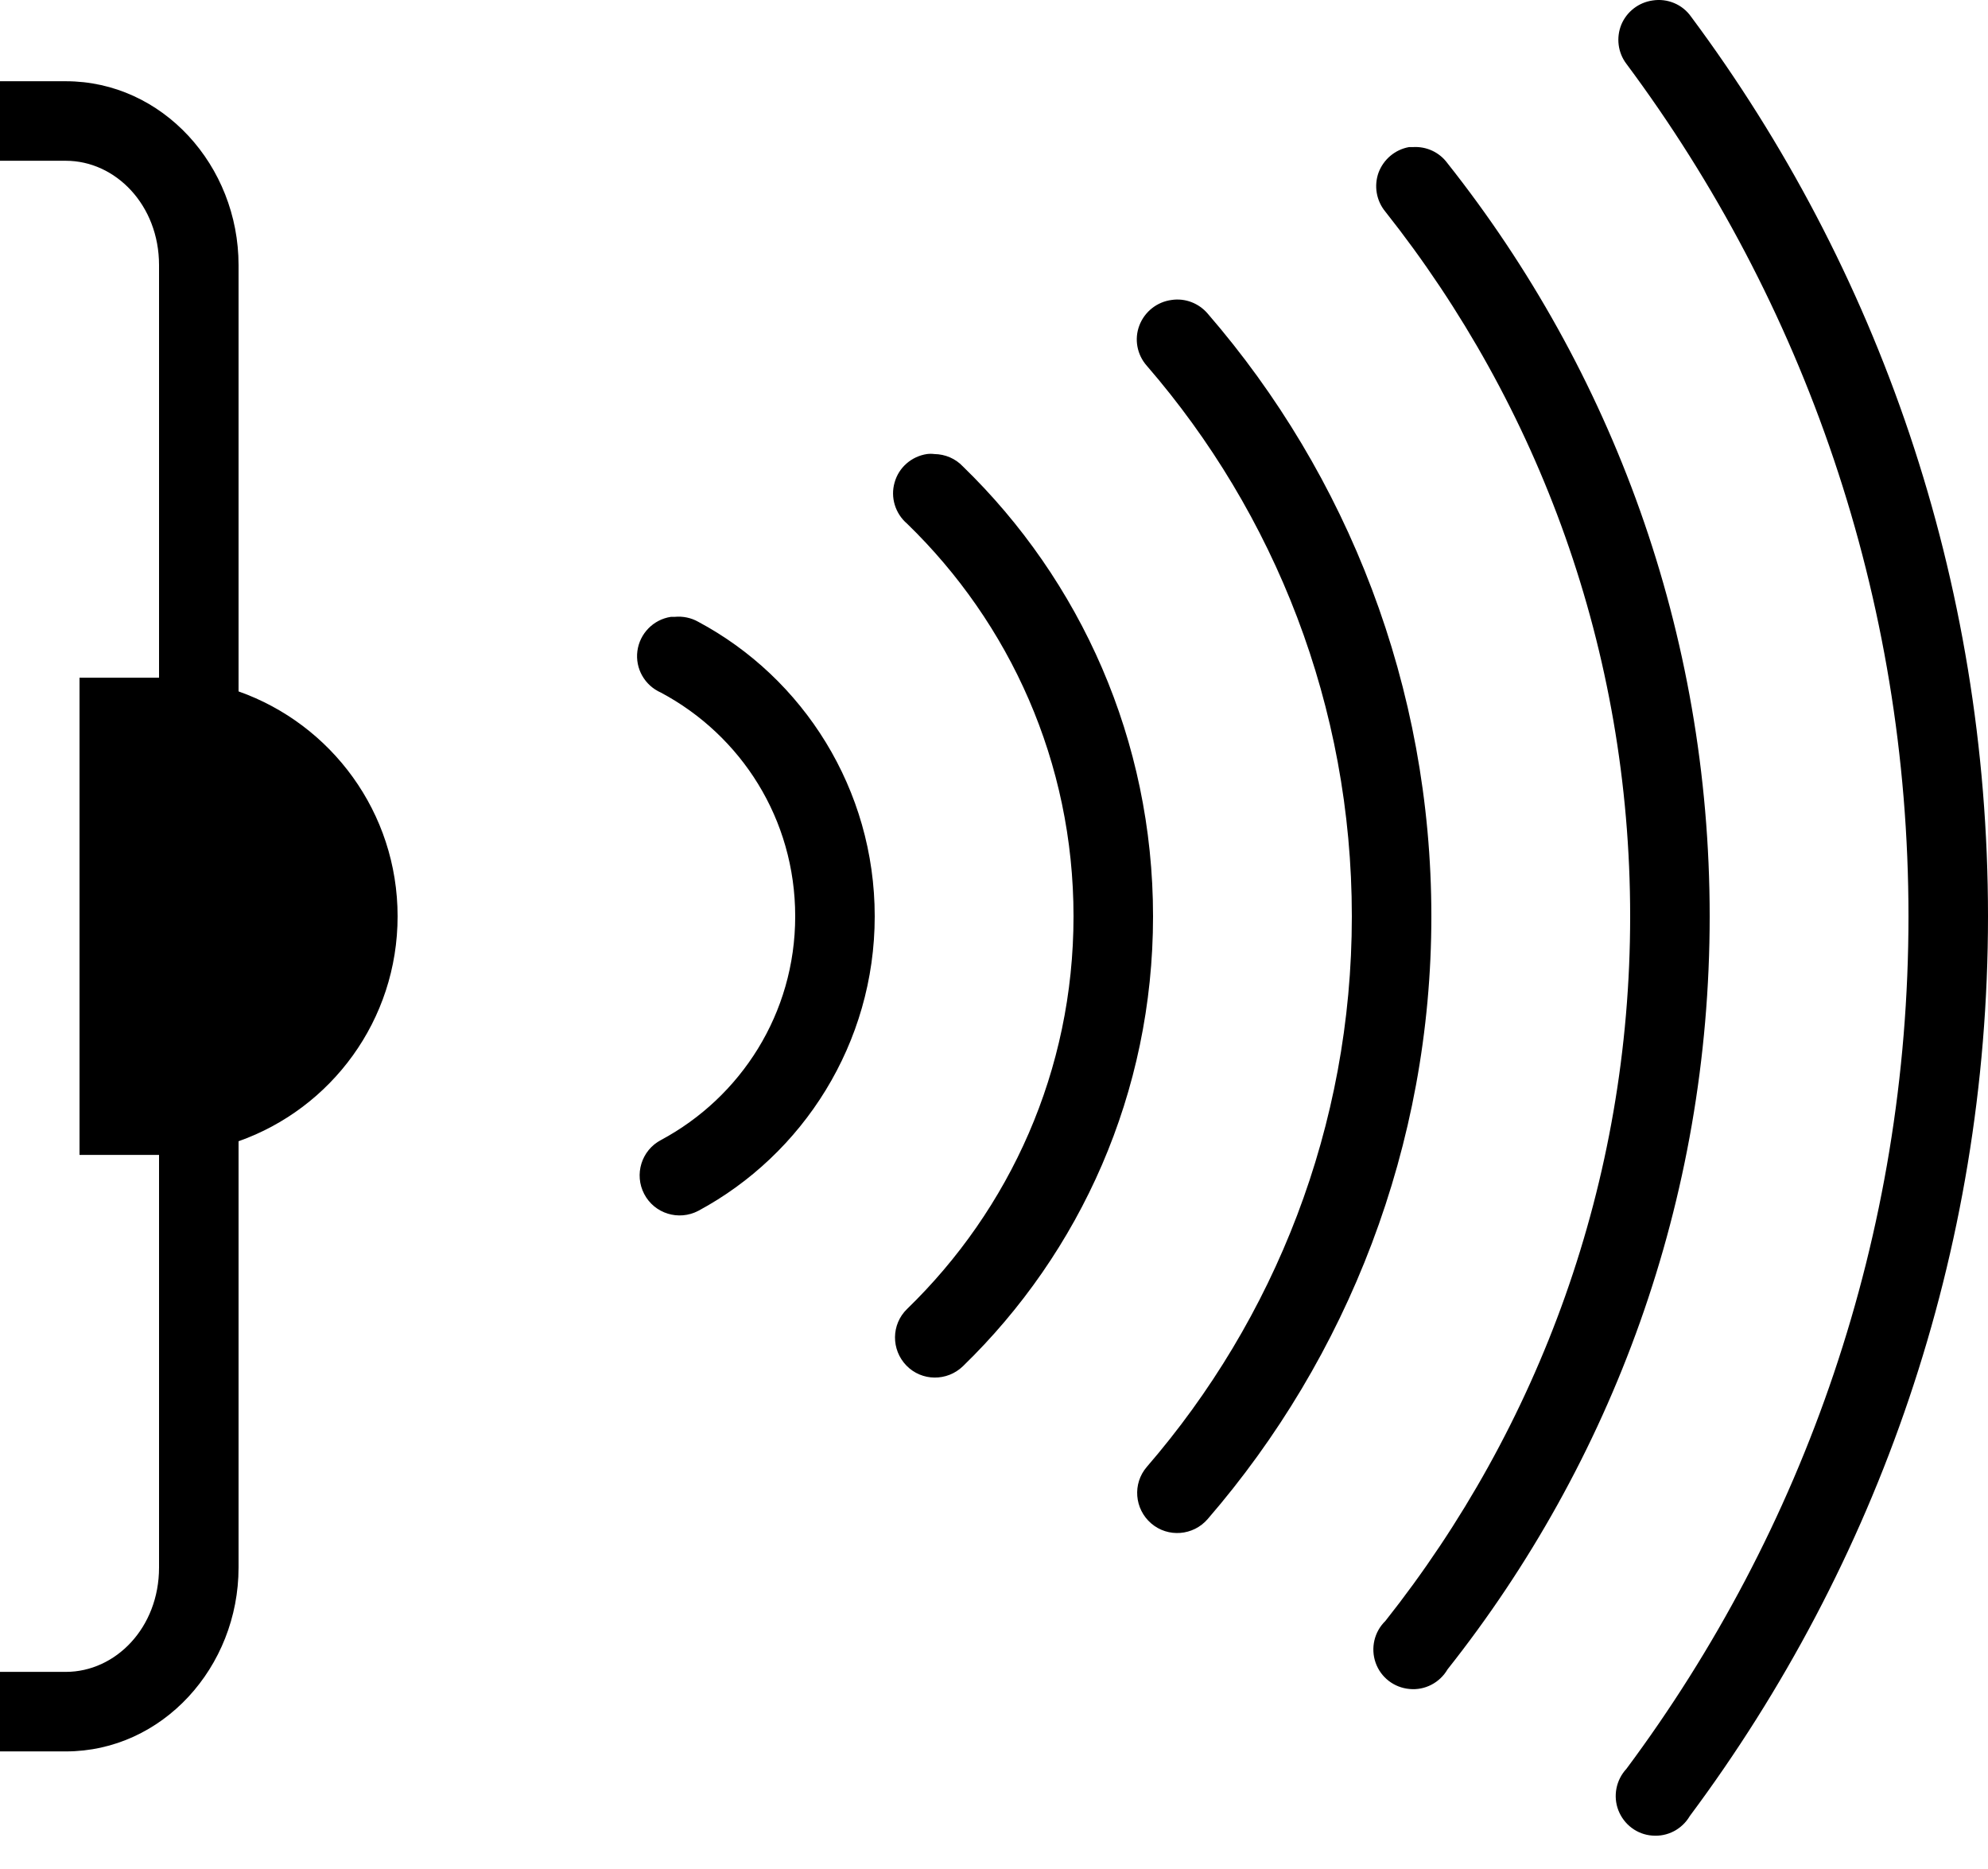 <?xml version="1.0" encoding="UTF-8" standalone="no"?>
<!DOCTYPE svg PUBLIC "-//W3C//DTD SVG 1.1//EN" "http://www.w3.org/Graphics/SVG/1.1/DTD/svg11.dtd">
<svg width="100%" height="100%" viewBox="0 0 50 47" version="1.1" xmlns="http://www.w3.org/2000/svg" xmlns:xlink="http://www.w3.org/1999/xlink" xml:space="preserve" xmlns:serif="http://www.serif.com/" style="fill-rule:evenodd;clip-rule:evenodd;stroke-linejoin:round;stroke-miterlimit:1.414;">
    <g transform="matrix(1,0,0,1,0,-1.957)">
        <path id="surface1" d="M41.563,1.969C41.211,2.02 40.914,2.25 40.777,2.578C40.645,2.906 40.691,3.281 40.906,3.563C45.359,9.543 48,16.965 48,25C48,33.039 45.363,40.453 40.906,46.438C40.645,46.719 40.566,47.125 40.703,47.48C40.844,47.84 41.172,48.09 41.559,48.117C41.941,48.148 42.305,47.957 42.5,47.625C47.207,41.309 50,33.477 50,25C50,16.527 47.23,8.688 42.531,2.375C42.313,2.066 41.938,1.91 41.563,1.969ZM0,4L0,6L1.656,6C2.906,6 4,7.113 4,8.625L4,19L2,19L2,31L4,31L4,41.375C4,42.891 2.906,44 1.656,44L0,44L0,46L1.656,46C4.086,46 6,43.879 6,41.375L6,30.656C8.332,29.832 10,27.613 10,25C10,22.387 8.332,20.168 6,19.344L6,8.625C6,6.121 4.086,4 1.656,4L0,4ZM35.438,5.656C35.086,5.719 34.797,5.965 34.672,6.297C34.551,6.633 34.617,7.008 34.844,7.281C38.699,12.148 41,18.305 41,25C41,31.695 38.699,37.852 34.844,42.719C34.563,42.992 34.469,43.402 34.598,43.77C34.727,44.137 35.059,44.395 35.449,44.43C35.836,44.469 36.211,44.273 36.406,43.938C40.531,38.73 43,32.156 43,25C43,17.844 40.531,11.27 36.406,6.063C36.203,5.785 35.875,5.633 35.531,5.656C35.5,5.656 35.469,5.656 35.438,5.656ZM29.469,9.5C29.102,9.547 28.789,9.793 28.656,10.141C28.523,10.488 28.598,10.879 28.844,11.156C32.055,14.867 34,19.707 34,25C34,30.293 32.051,35.133 28.844,38.844C28.48,39.266 28.531,39.902 28.953,40.266C29.375,40.629 30.012,40.578 30.375,40.156C33.883,36.098 36,30.785 36,25C36,19.215 33.887,13.902 30.375,9.844C30.152,9.582 29.809,9.449 29.469,9.5ZM23.313,13.375C22.926,13.434 22.605,13.711 22.5,14.09C22.391,14.465 22.516,14.871 22.813,15.125C25.395,17.629 27,21.117 27,25C27,28.883 25.395,32.371 22.813,34.875C22.414,35.262 22.41,35.898 22.797,36.297C23.184,36.695 23.82,36.699 24.219,36.313C27.172,33.449 29,29.438 29,25C29,20.566 27.172,16.551 24.219,13.688C24.031,13.488 23.773,13.379 23.5,13.375C23.438,13.367 23.375,13.367 23.313,13.375ZM16.875,17.469C16.434,17.535 16.09,17.887 16.031,18.328C15.973,18.77 16.215,19.195 16.625,19.375C18.637,20.449 20,22.551 20,25C20,27.445 18.629,29.551 16.625,30.625C16.133,30.883 15.945,31.492 16.203,31.984C16.461,32.477 17.07,32.664 17.563,32.406C20.195,30.992 22,28.191 22,25C22,21.805 20.203,19.004 17.563,17.594C17.383,17.492 17.176,17.449 16.969,17.469C16.938,17.469 16.906,17.469 16.875,17.469Z" style="fill-rule:nonzero;"/>
    </g>
</svg>
